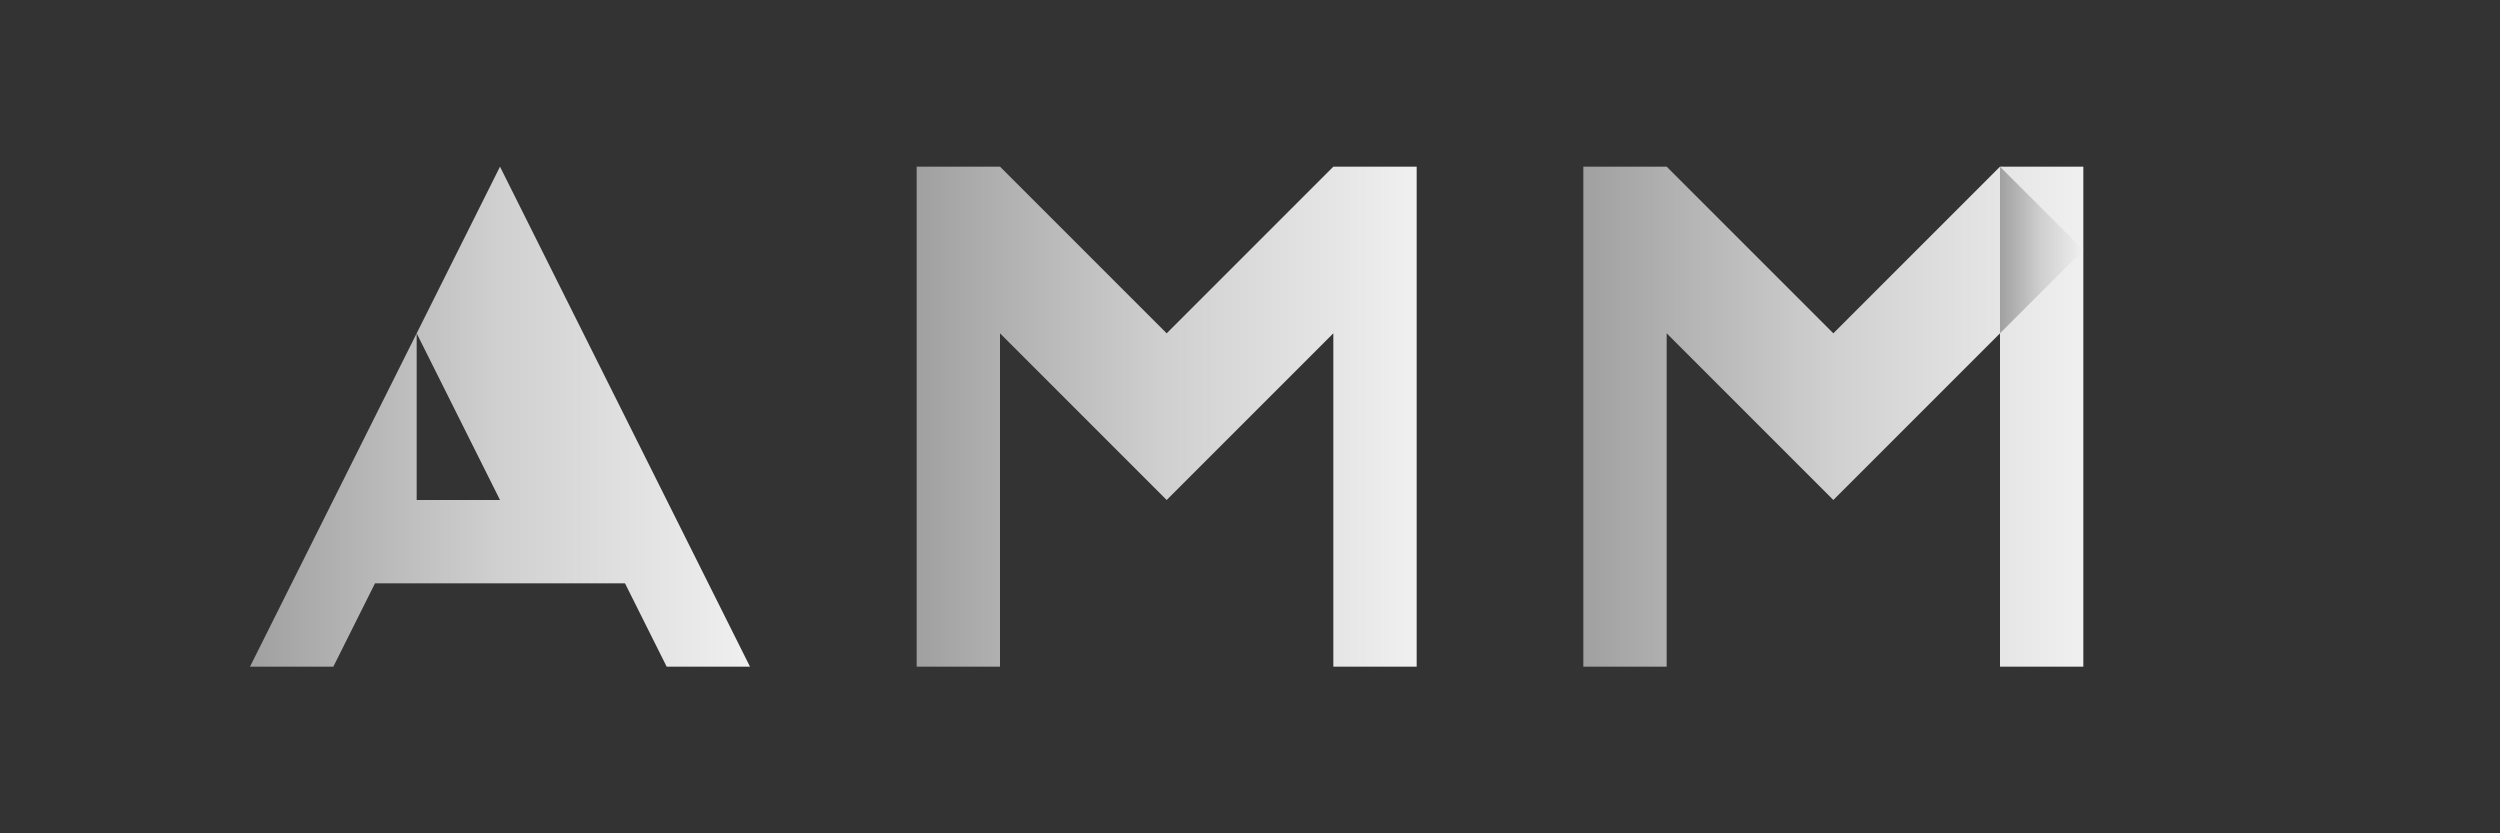 <?xml version="1.0" encoding="UTF-8" standalone="no"?>
<svg xmlns="http://www.w3.org/2000/svg" width="300" height="100" viewBox="0 0 300 100">
  <rect x="0" y="0" width="300" height="100" fill="#333333" stroke="none"/>
  <defs>
    <linearGradient id="amm-gradient" x1="0%" y1="0%" x2="100%" y2="0%">
      <stop offset="0%" stop-color="#a0a0a0"/>
      <stop offset="50%" stop-color="#d0d0d0"/>
      <stop offset="100%" stop-color="#f0f0f0"/>
    </linearGradient>
  </defs>
  <g fill="url(#amm-gradient)">
    <!-- A -->
    <path d="M60 20 L30 80 L40 80 L45 70 L75 70 L80 80 L90 80 L60 20 Z M50 40 L60 60 L50 60 Z"/>
    <!-- First M -->
    <path d="M110 20 L110 80 L120 80 L120 40 L140 60 L160 40 L160 80 L170 80 L170 20 L160 20 L140 40 L120 20 Z"/>
    <!-- Second M with arrow -->
    <path d="M190 20 L190 80 L200 80 L200 40 L220 60 L240 40 L240 80 L250 80 L250 20 L240 20 L220 40 L200 20 Z"/>
    <!-- Arrow in the last M -->
    <path d="M240 40 L240 20 L250 30 Z"/>
  </g>
</svg>
